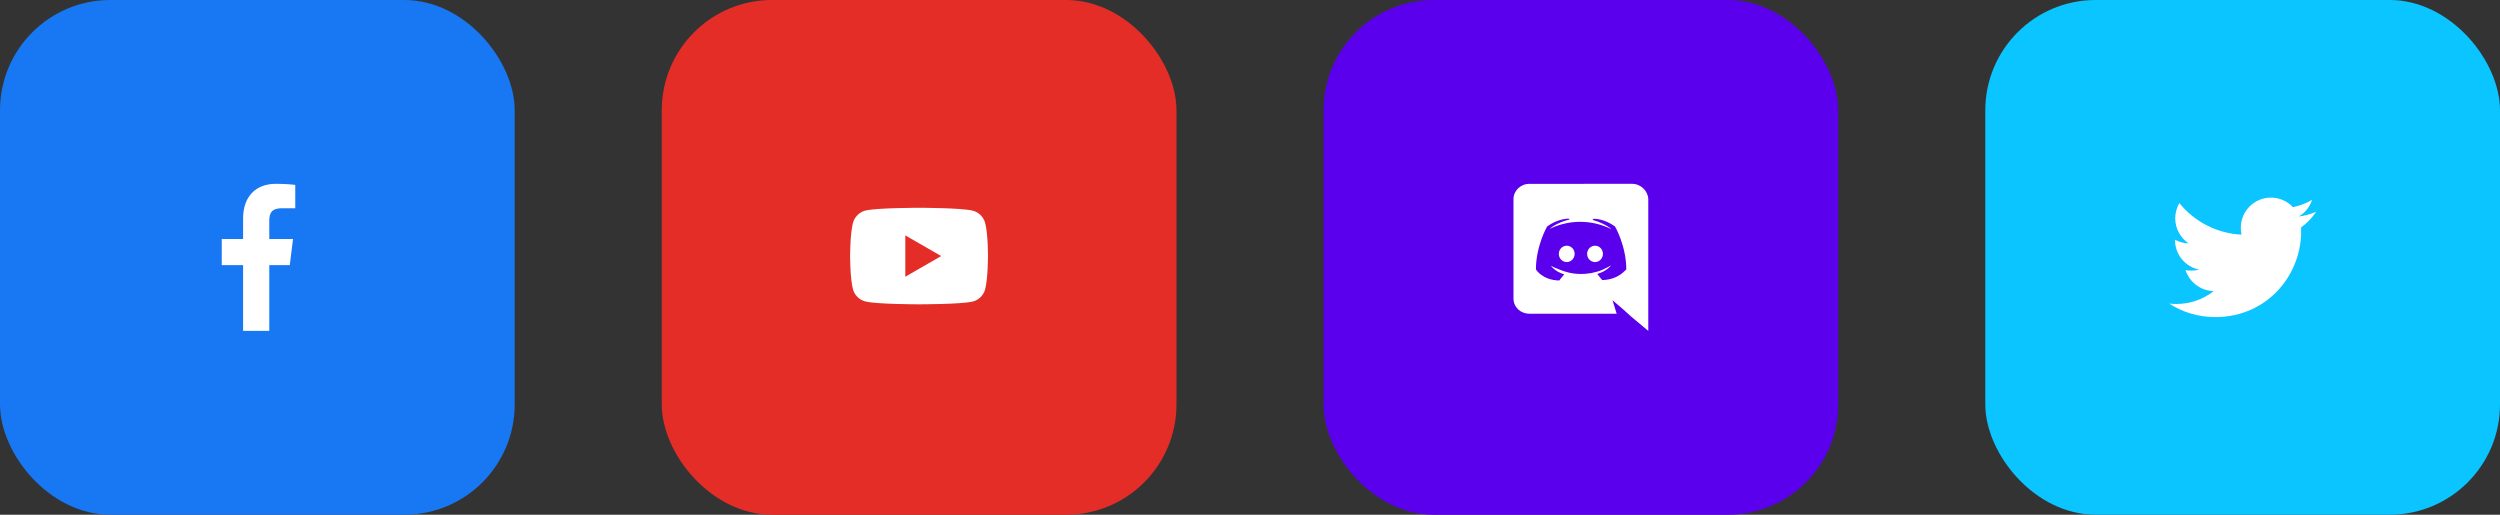 <svg width="272" height="56" viewBox="0 0 272 56" fill="none" xmlns="http://www.w3.org/2000/svg">
<rect x="0" y="0" width="272" height="56" fill="#333333" stroke="none"/>
<rect x="144" width="56" height="56" rx="12" fill="#5A00EC"/>
<g clip-path="url(#clip0_1_400)">
<path d="M166.387 34.131H175.893L175.439 32.661L176.525 33.593L177.52 34.485L179.333 36V21.65C179.288 20.758 178.52 20 177.568 20L166.39 20.002C165.439 20.002 164.667 20.761 164.667 21.653V32.48C164.667 33.421 165.437 34.131 166.387 34.131V34.131ZM173.419 23.789L173.397 23.797L173.405 23.789H173.419ZM168.331 24.635C169.553 23.745 170.686 23.788 170.686 23.788L170.777 23.878C169.282 24.235 168.604 24.903 168.604 24.903C168.604 24.903 168.785 24.814 169.102 24.679C171.116 23.887 173.315 23.944 175.351 24.947C175.351 24.947 174.672 24.322 173.269 23.922L173.393 23.8C173.587 23.801 174.613 23.837 175.712 24.64C175.712 24.64 176.941 26.74 176.941 29.32C176.901 29.271 176.179 30.431 174.321 30.471C174.321 30.471 174.006 30.115 173.782 29.804C174.869 29.492 175.275 28.868 175.275 28.868C174.919 29.093 174.593 29.226 174.329 29.359C173.923 29.538 173.517 29.626 173.111 29.716C171.188 30.028 170.109 29.506 169.089 29.092L168.74 28.915C168.74 28.915 169.146 29.539 170.189 29.851C169.915 30.163 169.644 30.519 169.644 30.519C167.787 30.475 167.109 29.315 167.109 29.315C167.109 26.731 168.331 24.635 168.331 24.635V24.635Z" fill="white"/>
<path d="M173.539 28.514C174.013 28.514 174.399 28.114 174.399 27.62C174.399 27.131 174.015 26.73 173.539 26.73V26.733C173.067 26.733 172.68 27.131 172.679 27.625C172.679 28.114 173.065 28.514 173.539 28.514Z" fill="white"/>
<path d="M170.46 28.514C170.934 28.514 171.32 28.114 171.32 27.62C171.32 27.131 170.937 26.73 170.463 26.73L170.46 26.733C169.986 26.733 169.6 27.131 169.6 27.625C169.6 28.114 169.986 28.514 170.46 28.514V28.514Z" fill="white"/>
</g>
<rect width="56" height="56" rx="12" fill="#1877F2"/>
<g clip-path="url(#clip1_1_400)">
<path d="M30.665 22.657H32.125V20.113C31.873 20.078 31.007 20 29.997 20C27.891 20 26.449 21.325 26.449 23.759V26H24.125V28.844H26.449V36H29.298V28.845H31.528L31.882 26.001H29.297V24.041C29.298 23.219 29.519 22.657 30.665 22.657V22.657Z" fill="white"/>
</g>
<rect x="216" width="56" height="56" rx="12" fill="#0AC5FF"/>
<g clip-path="url(#clip2_1_400)">
<path d="M250.356 24.742C251.007 24.28 251.554 23.703 252 23.039V23.039C251.405 23.299 250.771 23.473 250.11 23.557C250.79 23.151 251.309 22.513 251.553 21.744C250.919 22.122 250.219 22.389 249.473 22.538C248.871 21.897 248.013 21.5 247.077 21.5C245.261 21.5 243.799 22.974 243.799 24.781C243.799 25.041 243.821 25.291 243.875 25.529C241.149 25.395 238.735 24.089 237.114 22.097C236.831 22.589 236.665 23.151 236.665 23.755C236.665 24.891 237.249 25.898 238.122 26.481C237.595 26.471 237.078 26.318 236.64 26.077V26.113C236.64 27.707 237.777 29.031 239.268 29.337C239.001 29.41 238.71 29.445 238.408 29.445C238.198 29.445 237.986 29.433 237.787 29.389C238.212 30.687 239.419 31.643 240.852 31.674C239.736 32.547 238.319 33.073 236.785 33.073C236.516 33.073 236.258 33.061 236 33.028C237.453 33.965 239.175 34.5 241.032 34.5C246.821 34.5 250.593 29.671 250.356 24.742V24.742Z" fill="white"/>
</g>
<rect x="72" width="56" height="56" rx="12" fill="#E52D27"/>
<path d="M107.183 24.251C107.01 23.608 106.504 23.102 105.861 22.929C104.687 22.608 99.992 22.608 99.992 22.608C99.992 22.608 95.297 22.608 94.123 22.917C93.493 23.09 92.974 23.608 92.801 24.251C92.492 25.425 92.492 27.859 92.492 27.859C92.492 27.859 92.492 30.305 92.801 31.467C92.974 32.109 93.481 32.616 94.123 32.789C95.309 33.11 99.992 33.11 99.992 33.11C99.992 33.11 104.687 33.11 105.861 32.801C106.504 32.628 107.01 32.121 107.183 31.479C107.492 30.305 107.492 27.871 107.492 27.871C107.492 27.871 107.504 25.425 107.183 24.251V24.251ZM98.497 30.108V25.61L102.401 27.859L98.497 30.108Z" fill="white"/>
<defs>
<clipPath id="clip0_1_400">
<rect width="16" height="16" fill="white" transform="translate(164 20)"/>
</clipPath>
<clipPath id="clip1_1_400">
<rect width="16" height="16" fill="white" transform="translate(20 20)"/>
</clipPath>
<clipPath id="clip2_1_400">
<rect width="16" height="16" fill="white" transform="translate(236 20)"/>
</clipPath>
</defs>
</svg>
